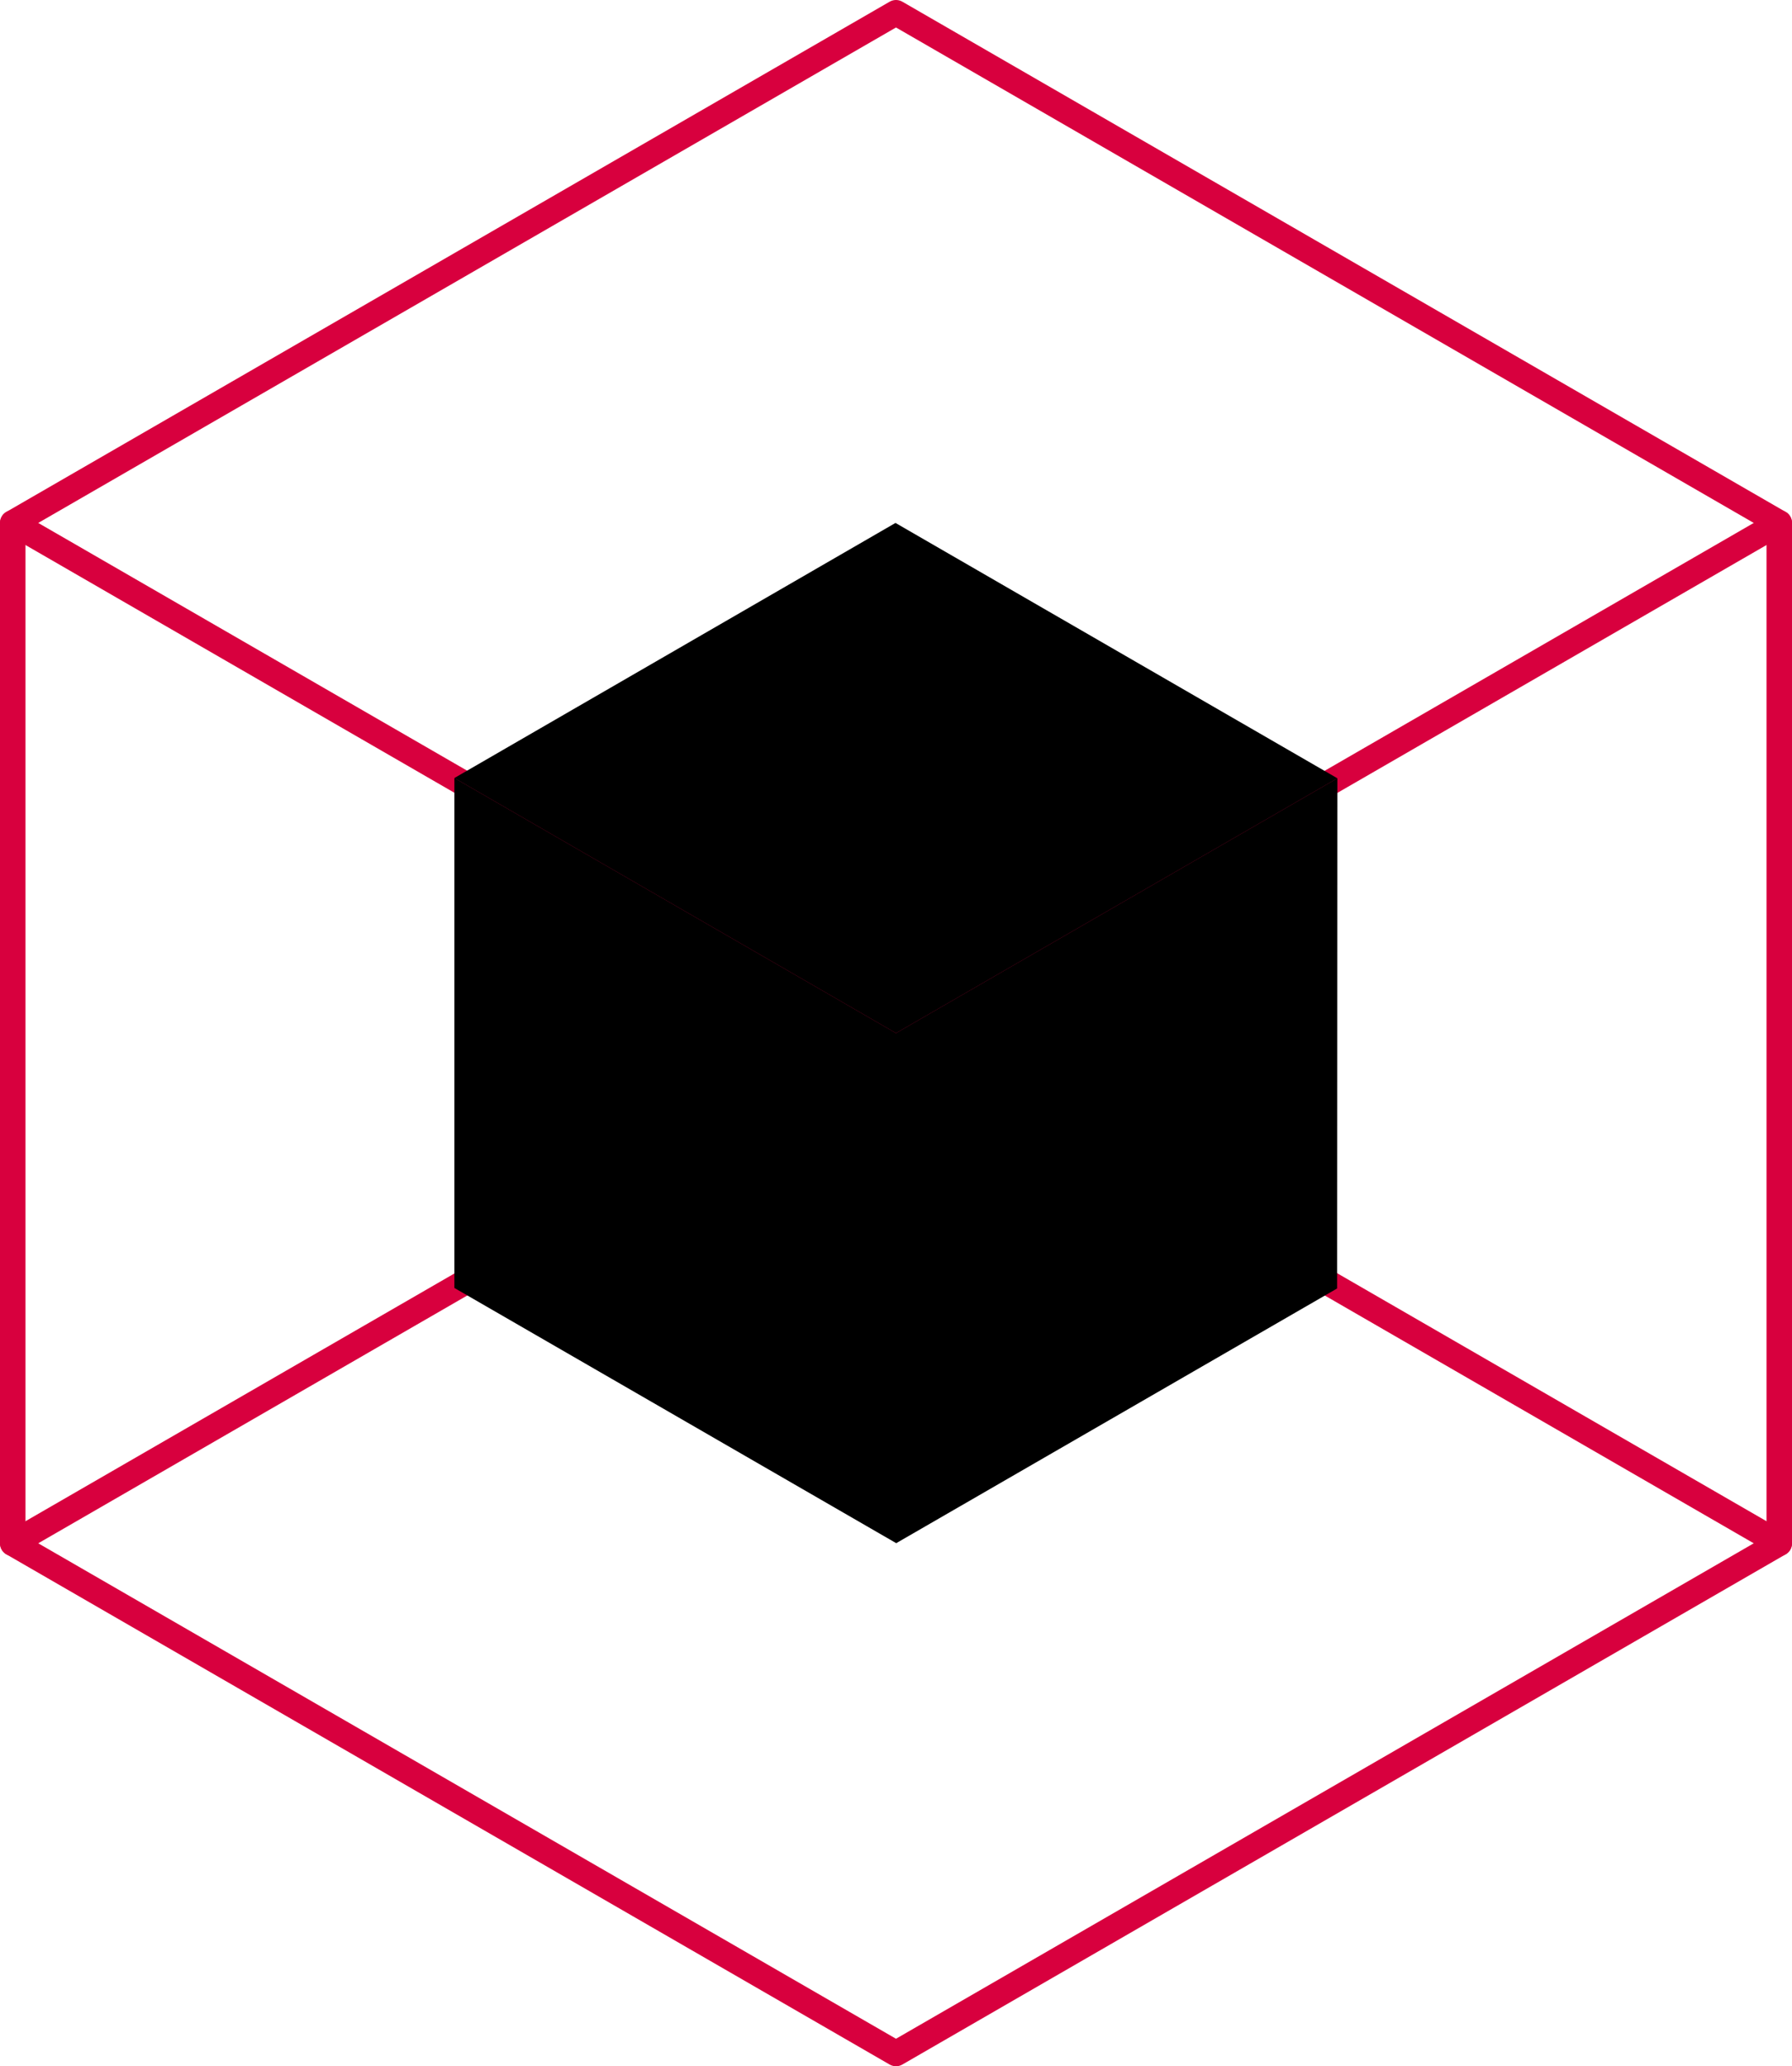<svg xmlns="http://www.w3.org/2000/svg" viewBox="0 0 70.28 81">
	<defs>
		<style>
			.cls-1{fill:none;stroke:#d8003e;stroke-linecap:round;stroke-linejoin:round;}.cls-2{fill:#e82f11;}.cls-3{fill:#4723ce;}.cls-4{fill:#310733;}
		</style>
	</defs>
	<g id="delete_this" data-name="delete this">
		<polygon class="cls-1" points="35.14 0.5 69.78 20.5 69.78 60.5 35.14 80.5 0.5 60.5 0.5 20.5 35.14 0.5" />
		<line class="cls-1" x1="69.78" y1="20.5" x2="0.5" y2="60.5" />
		<line class="cls-1" x1="0.5" y1="20.5" x2="69.78" y2="60.5" />
	</g>
	<g id="front">
		<polygon class="hC" points="17.82 30.5 35.14 40.5 52.45 30.51 35.12 20.5 17.82 30.5" />
		<polygon class="hA" points="35.14 21.09 18.82 30.5 35.14 39.92 51.46 30.5 35.14 21.09" />
		<polygon class="hA" points="17.82 30.5 17.82 50.49 35.14 60.49 35.14 40.5 17.82 30.5" />
		<polygon class="hB" points="18.32 31.37 34.64 40.79 34.64 59.63 18.32 50.21 18.32 31.37" />
		<polygon class="hB" points="52.45 30.51 35.14 40.5 35.14 60.5 52.44 50.51 52.45 30.51" />
		<polygon class="hC" points="51.97 31.36 35.63 40.8 35.63 59.64 51.97 50.2 51.97 31.36" />
	</g>
</svg>
